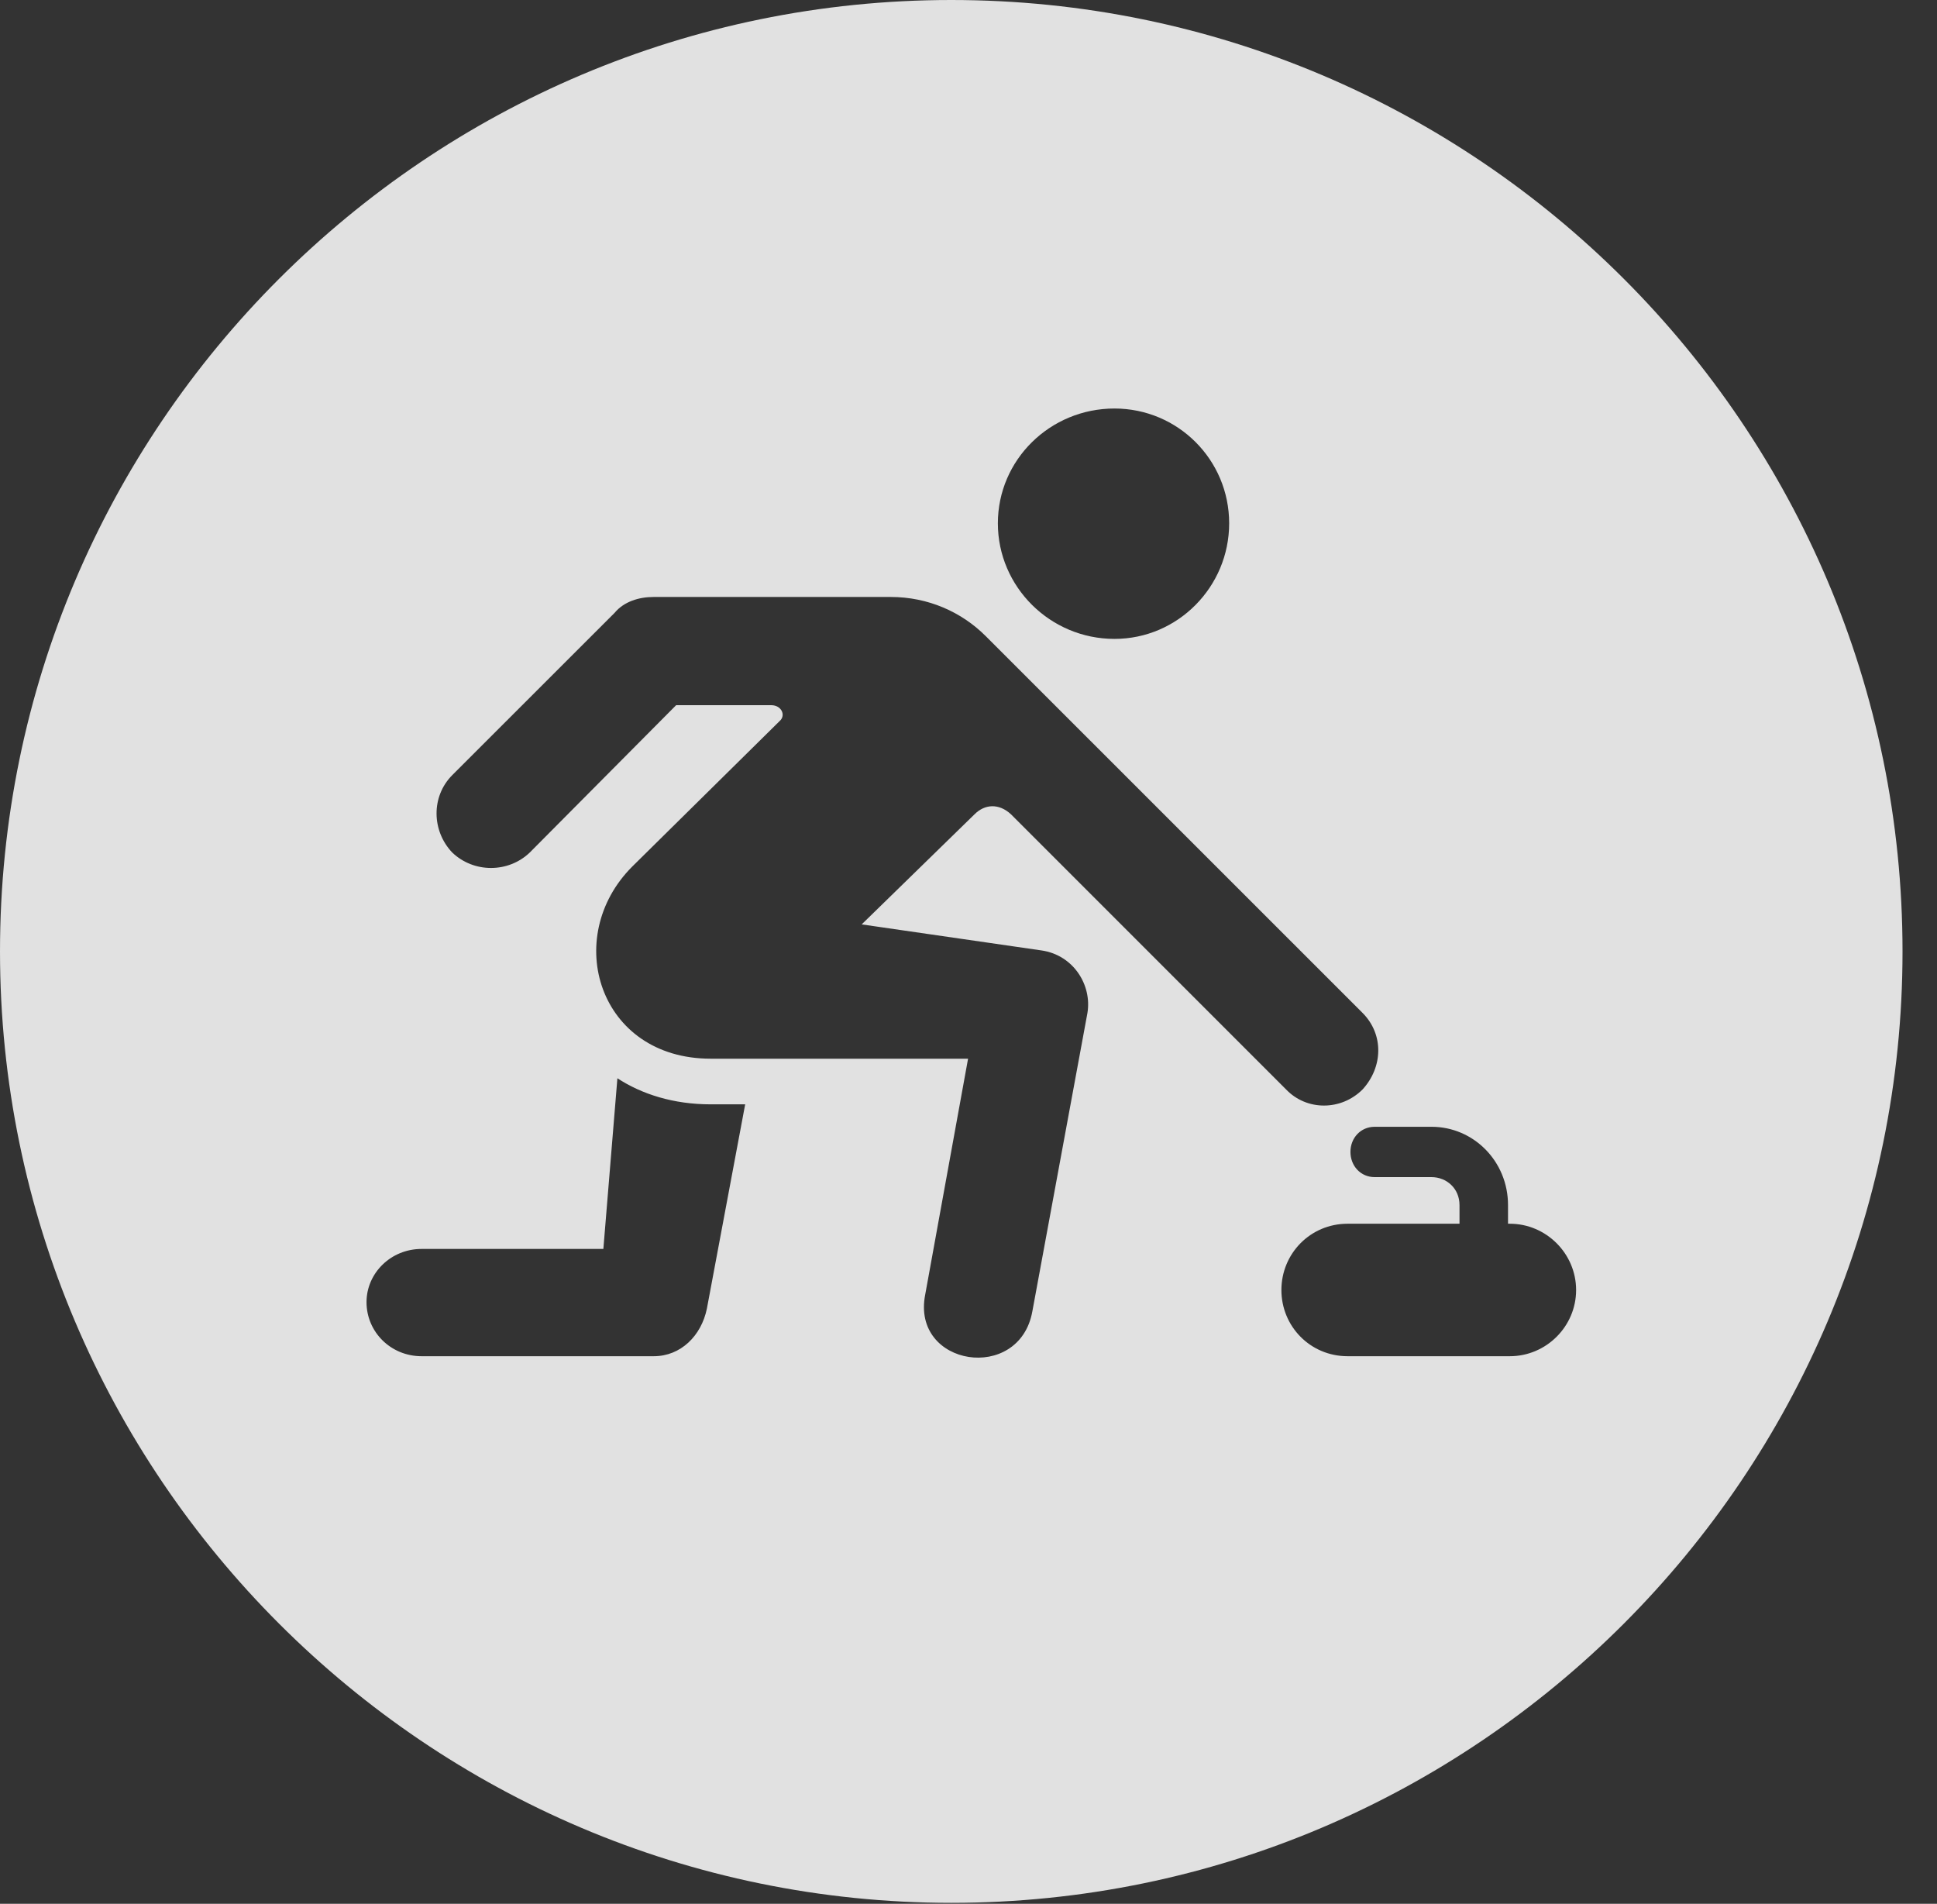 <?xml version="1.0" encoding="UTF-8"?>
<!--Generator: Apple Native CoreSVG 341-->
<!DOCTYPE svg
PUBLIC "-//W3C//DTD SVG 1.1//EN"
       "http://www.w3.org/Graphics/SVG/1.1/DTD/svg11.dtd">
<svg version="1.1" xmlns="http://www.w3.org/2000/svg" xmlns:xlink="http://www.w3.org/1999/xlink" viewBox="0 0 20.283 19.932">
 <rect x="0" y="0" width="20.283" height="19.932" fill="#333333" stroke="none"/>
 <g>
  <rect height="19.932" opacity="0" width="20.283" x="0" y="0"/>
  <path d="M19.922 9.961C19.922 15.449 15.459 19.922 9.961 19.922C4.473 19.922 0 15.449 0 9.961C0 4.463 4.473 0 9.961 0C15.459 0 19.922 4.463 19.922 9.961ZM6.846 6.25C6.689 6.25 6.533 6.299 6.436 6.416L4.736 8.115C4.512 8.34 4.521 8.701 4.736 8.926C4.961 9.141 5.322 9.141 5.547 8.926L7.08 7.383L8.076 7.383C8.184 7.383 8.232 7.49 8.164 7.549L6.621 9.072C5.879 9.814 6.27 11.084 7.441 11.084L10.137 11.084L9.688 13.555C9.541 14.307 10.674 14.482 10.81 13.73L11.387 10.605C11.435 10.312 11.24 10 10.908 9.951L9.023 9.678L10.205 8.525C10.312 8.418 10.459 8.408 10.586 8.525L13.467 11.406C13.682 11.631 14.043 11.631 14.268 11.406C14.482 11.172 14.492 10.83 14.268 10.605L10.322 6.66C10.068 6.406 9.717 6.25 9.326 6.25ZM6.318 13.076L4.414 13.076C4.092 13.076 3.838 13.33 3.838 13.633C3.838 13.945 4.092 14.199 4.414 14.199L6.846 14.199C7.129 14.199 7.344 13.984 7.402 13.701L7.803 11.562L7.441 11.562C7.051 11.562 6.719 11.455 6.465 11.289ZM14.395 11.797C14.248 11.797 14.141 11.914 14.141 12.06C14.141 12.207 14.248 12.324 14.395 12.324L14.99 12.324C15.146 12.324 15.283 12.441 15.283 12.617L15.283 12.812L14.111 12.812C13.721 12.812 13.418 13.125 13.418 13.506C13.418 13.887 13.721 14.199 14.111 14.199L15.81 14.199C16.191 14.199 16.504 13.887 16.504 13.506C16.504 13.125 16.191 12.812 15.81 12.812L15.791 12.812L15.791 12.617C15.791 12.158 15.43 11.797 14.99 11.797ZM10.449 5.479C10.449 6.143 10.996 6.689 11.67 6.689C12.334 6.689 12.871 6.143 12.871 5.479C12.871 4.814 12.334 4.277 11.67 4.277C10.996 4.277 10.449 4.814 10.449 5.479Z" fill="white" fill-opacity="0.85"/>
 </g>
</svg>
